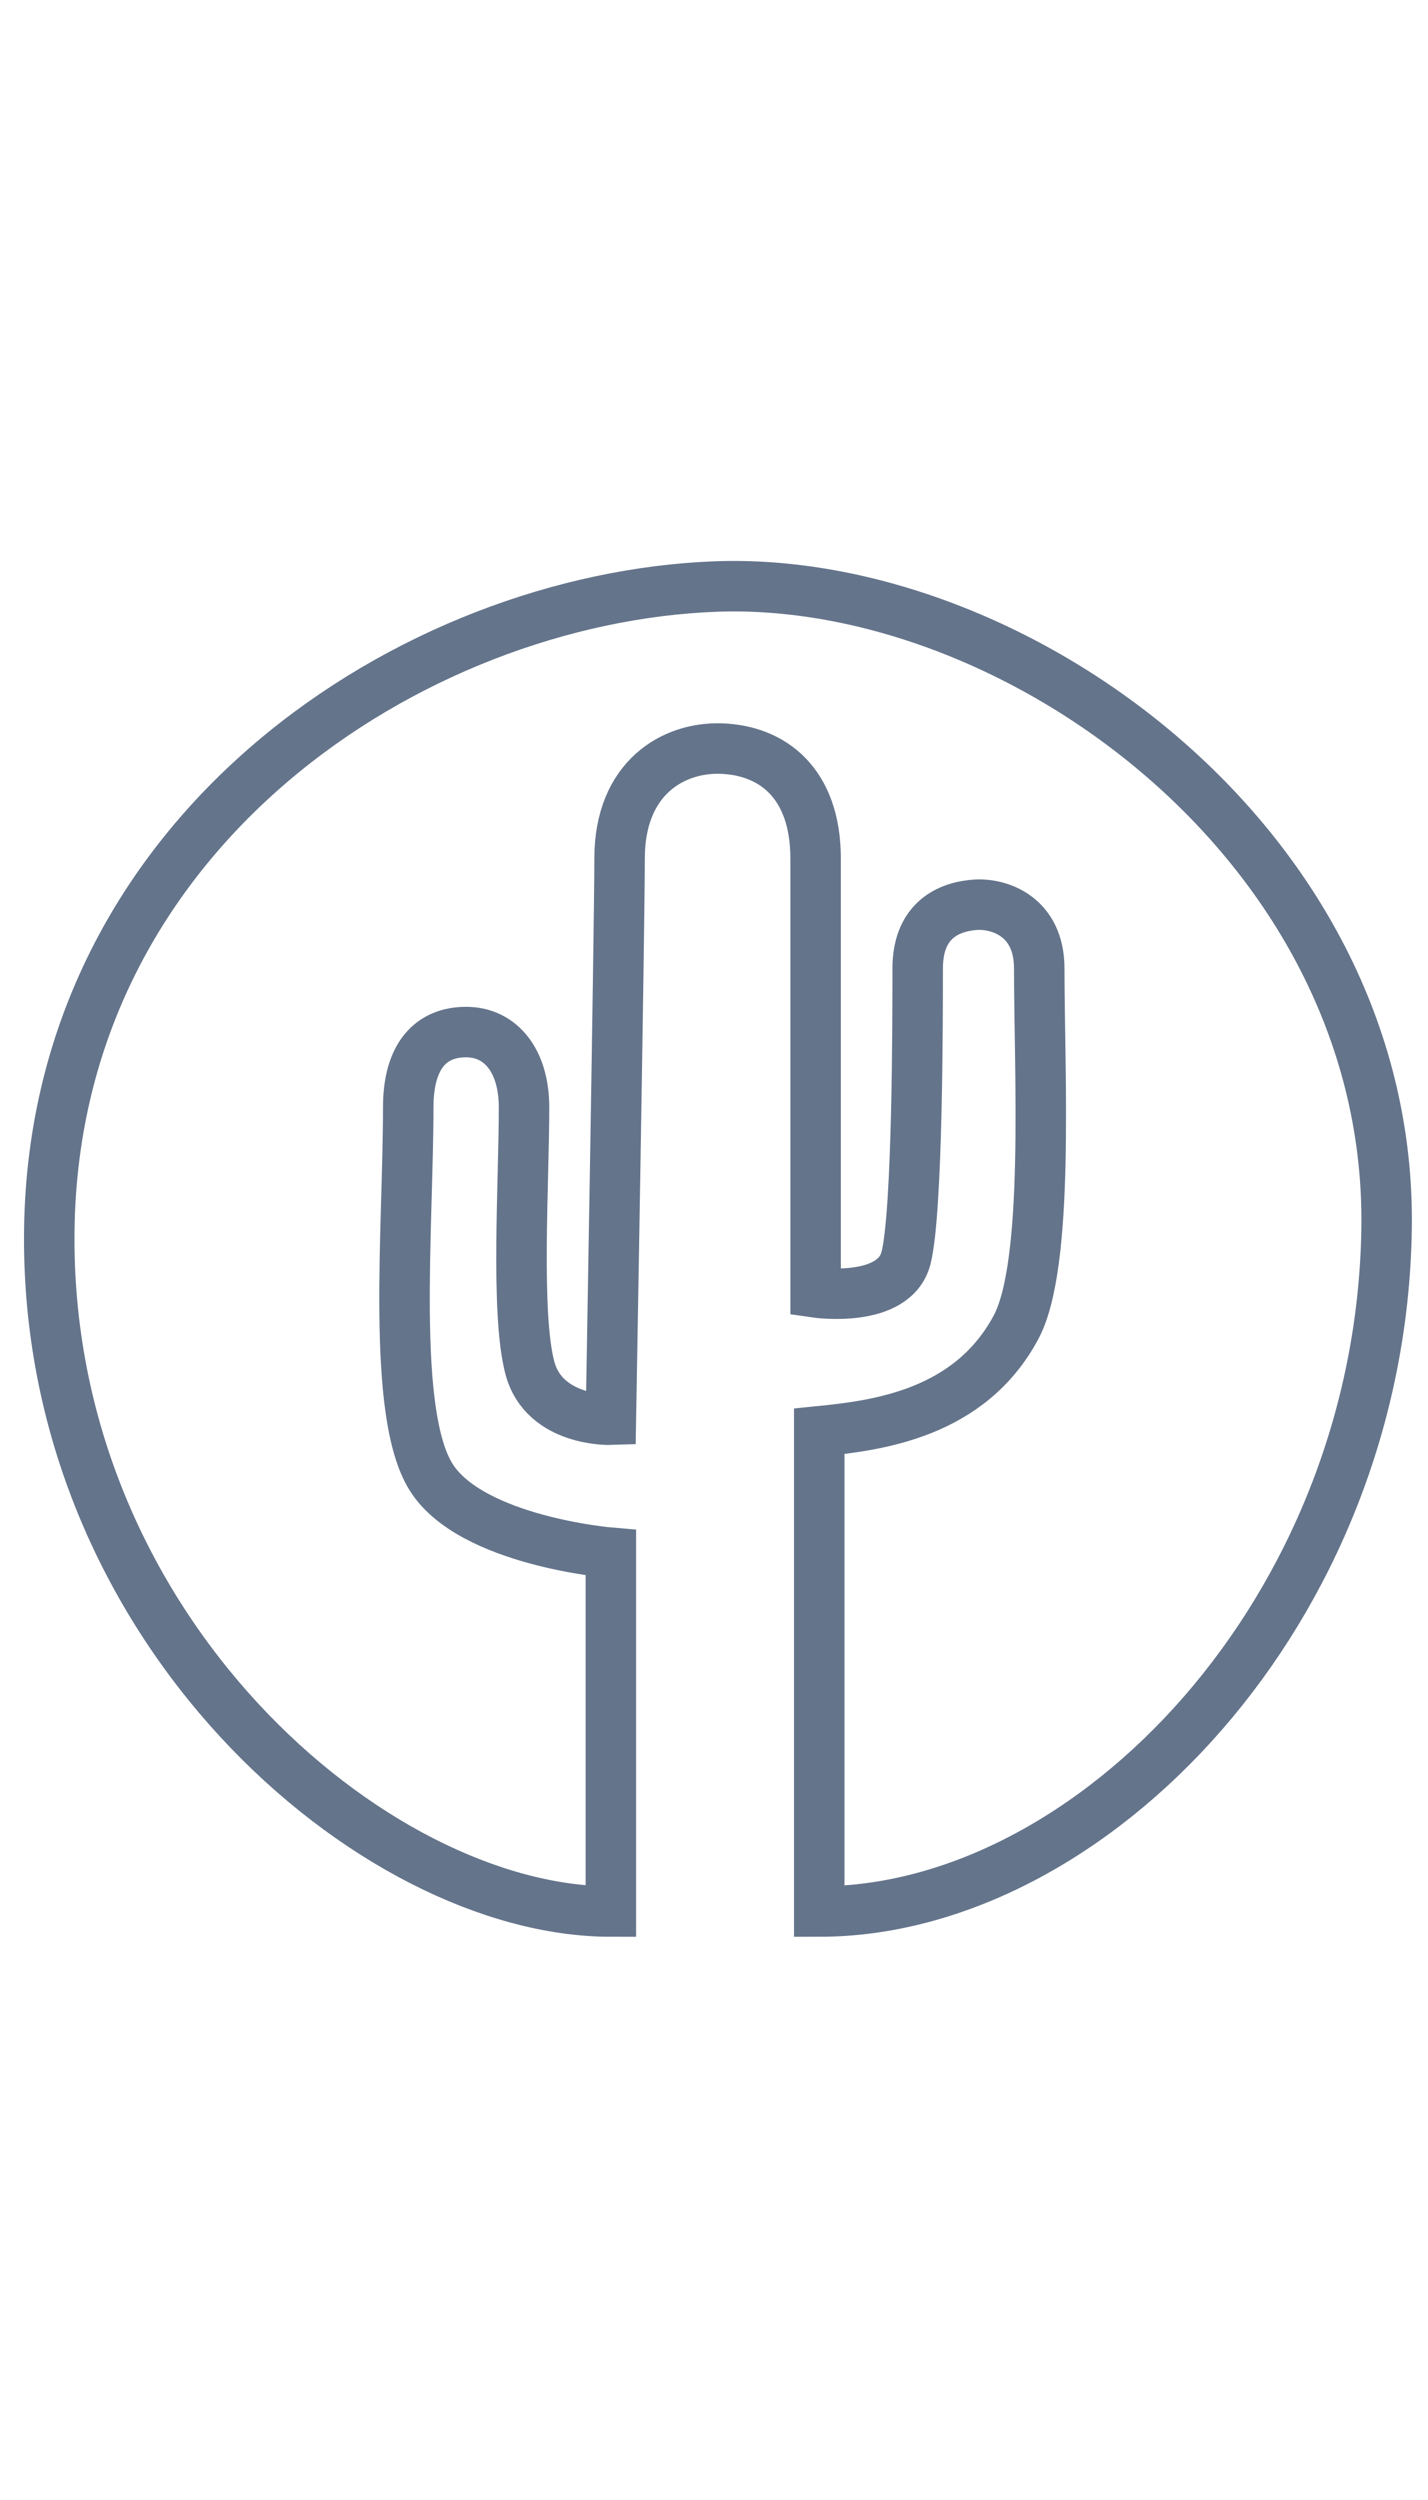 <svg width="32" viewBox="0 0 58 56" fill="none" xmlns="http://www.w3.org/2000/svg">
<path d="M24.811 40.294V54.858C15.17 54.858 1.768 43.348 2.003 27.139C2.238 10.93 16.816 1.534 29.043 1.064C41.27 0.594 56.553 11.635 56.318 27.139C56.083 42.643 44.326 54.858 33.275 54.858V35.361C35.627 35.126 39.389 34.656 41.27 31.132C42.638 28.569 42.21 20.797 42.21 16.568C42.21 14.454 40.585 13.92 39.624 13.984C38.736 14.043 37.273 14.454 37.273 16.568C37.273 18.494 37.273 26.434 36.802 28.314C36.332 30.193 33.127 29.723 33.127 29.723V12.105C33.127 9.051 31.383 7.707 29.278 7.642C27.361 7.582 25.165 8.816 25.165 12.105C25.165 14.924 24.811 34.891 24.811 34.891C24.811 34.891 22.1 34.985 21.519 32.777C20.938 30.569 21.284 25.26 21.284 22.206C21.284 20.327 20.343 19.152 18.932 19.152C17.522 19.152 16.581 20.092 16.581 22.206C16.581 27.139 15.876 34.656 17.522 37.24C19.168 39.824 24.811 40.294 24.811 40.294Z" stroke="#64748b" stroke-width="2.05"/>
</svg>
